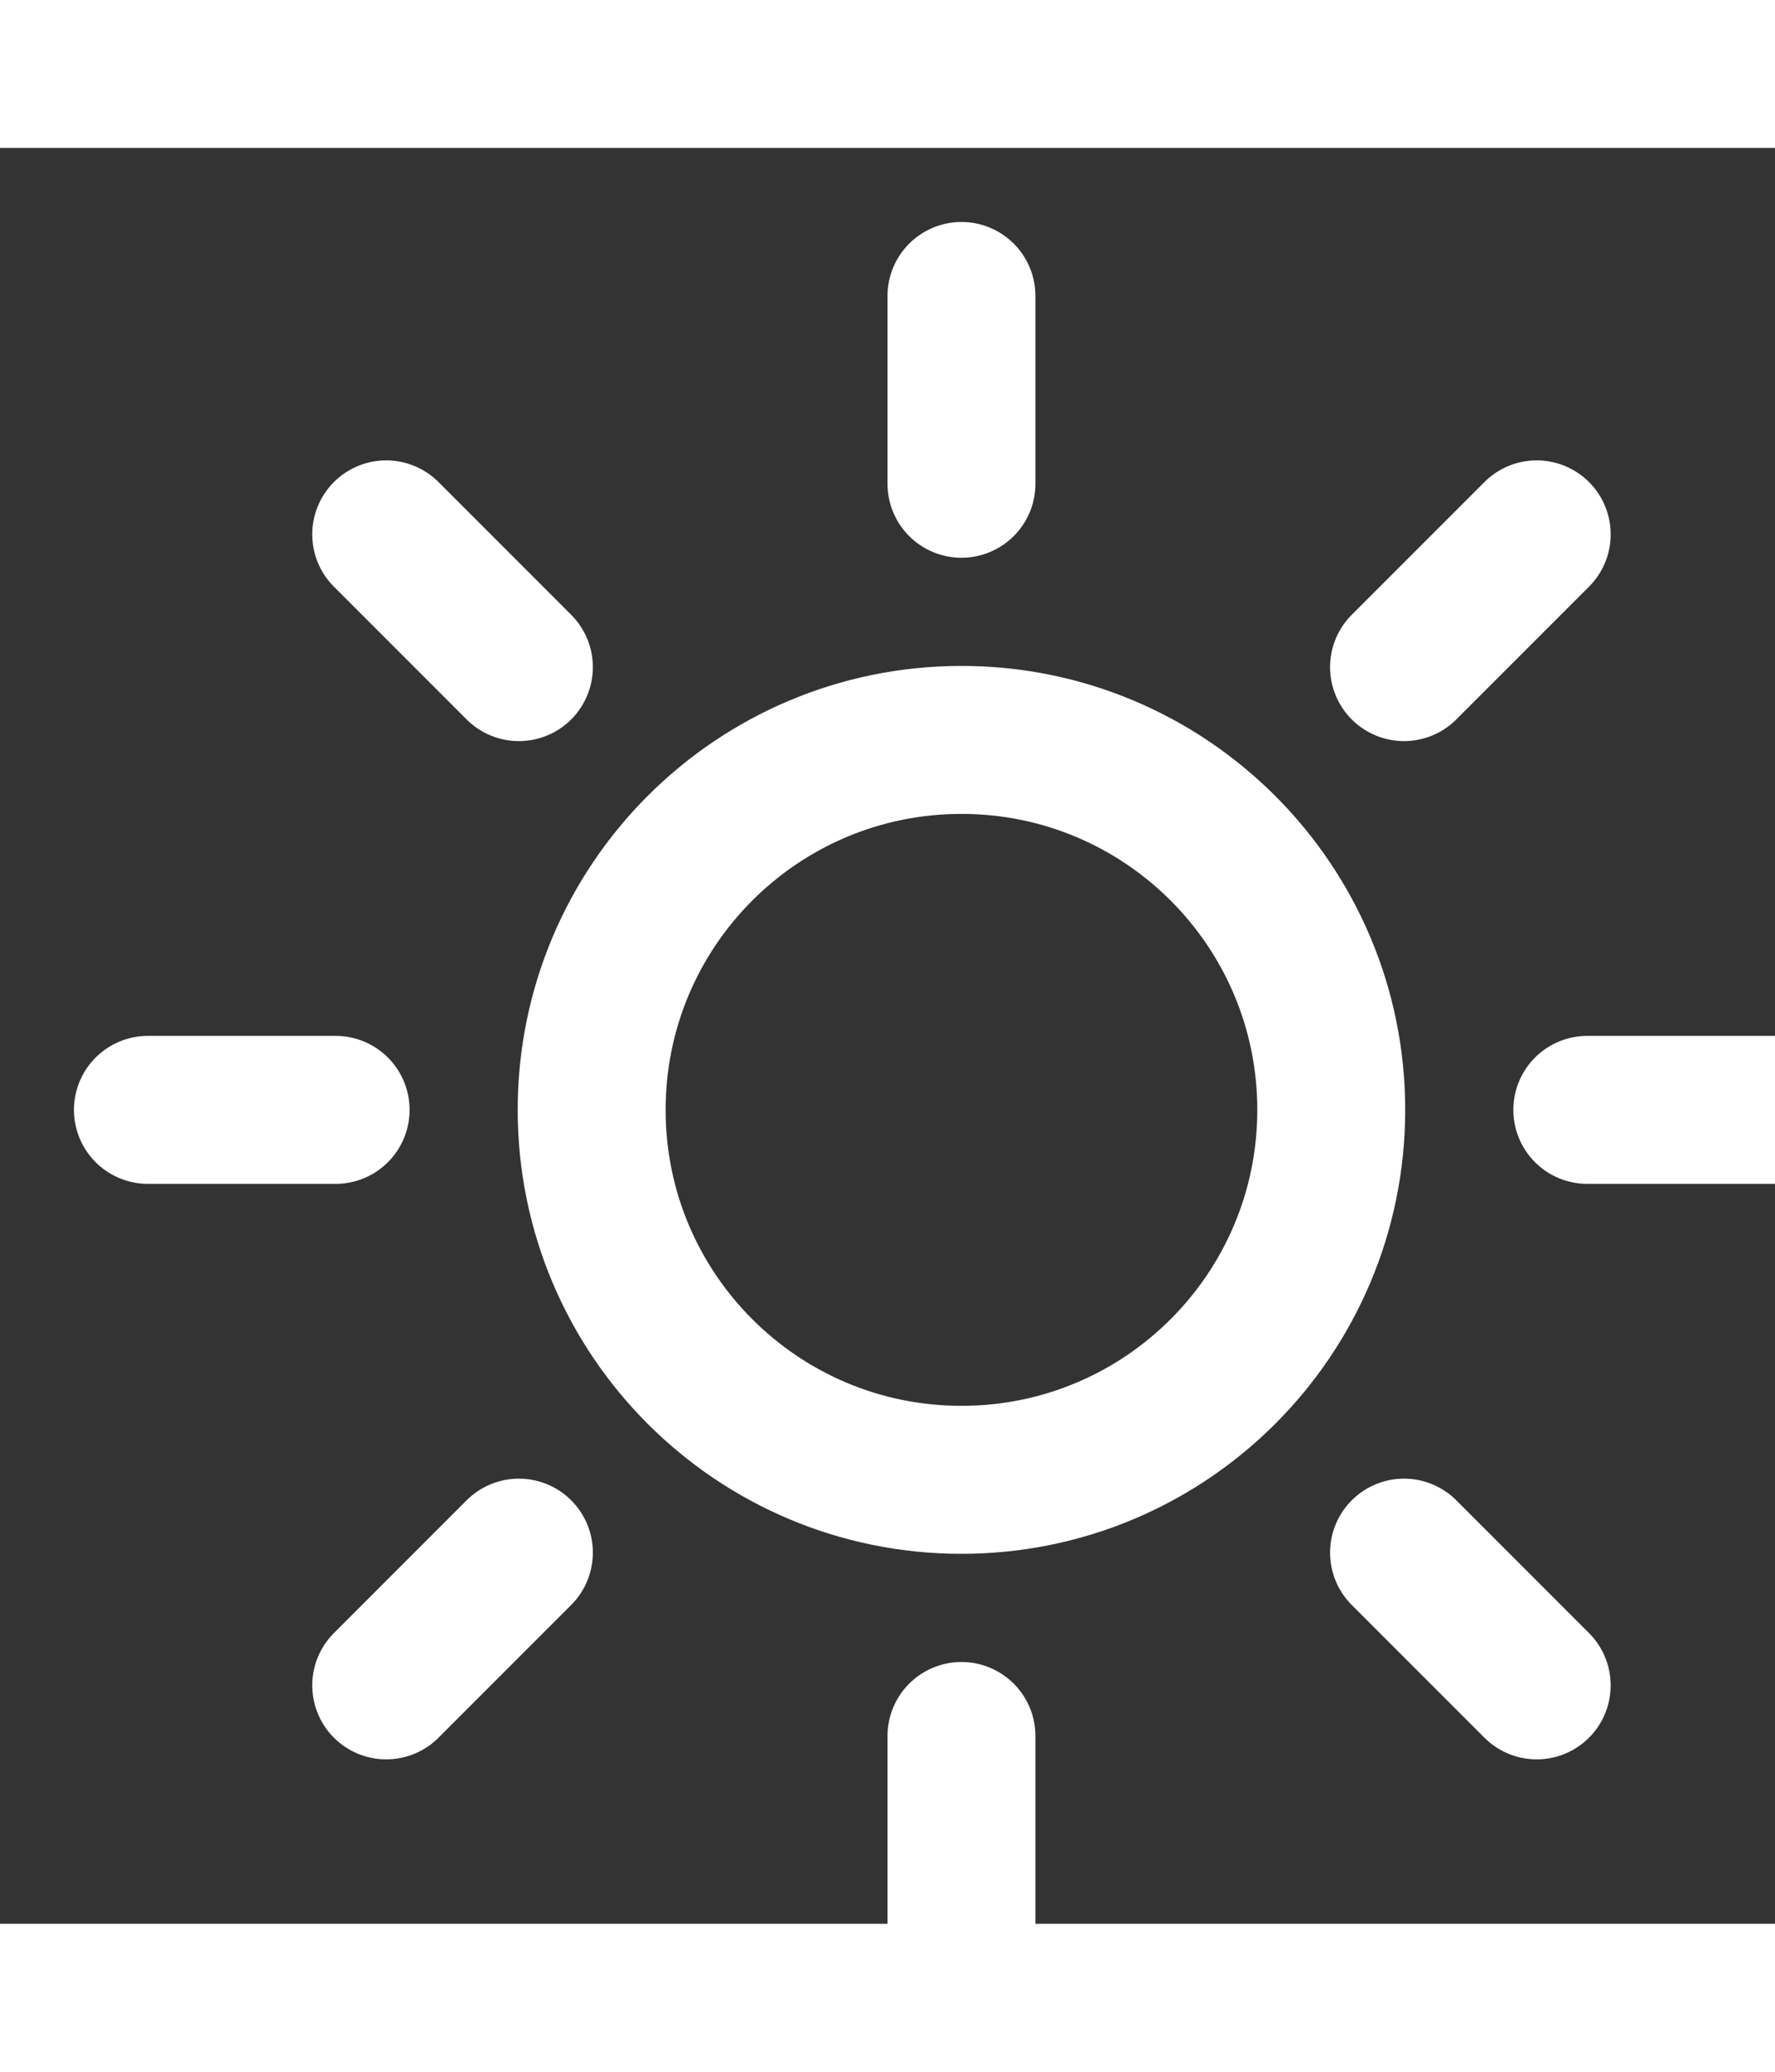 <svg width="12" height="14" viewBox="0 0 12 12" fill="none" xmlns="http://www.w3.org/2000/svg">
<rect x="0" y="0" width="12" height="12" fill="#333333" stroke="none"/>
<path d="M6.5 1V2.269M6.5 10.731V12M10.389 2.611L9.492 3.508M3.508 9.492L2.611 10.389M12 6.5H10.731M2.269 6.5H1M10.389 10.389L9.492 9.492M3.508 3.508L2.611 2.611" stroke="white" stroke-miterlimit="10" stroke-linecap="round"/>
<path d="M6.5 9C7.881 9 9 7.881 9 6.5C9 5.119 7.881 4 6.5 4C5.119 4 4 5.119 4 6.5C4 7.881 5.119 9 6.5 9Z" stroke="white" stroke-miterlimit="10" stroke-linecap="round"/>
</svg>
